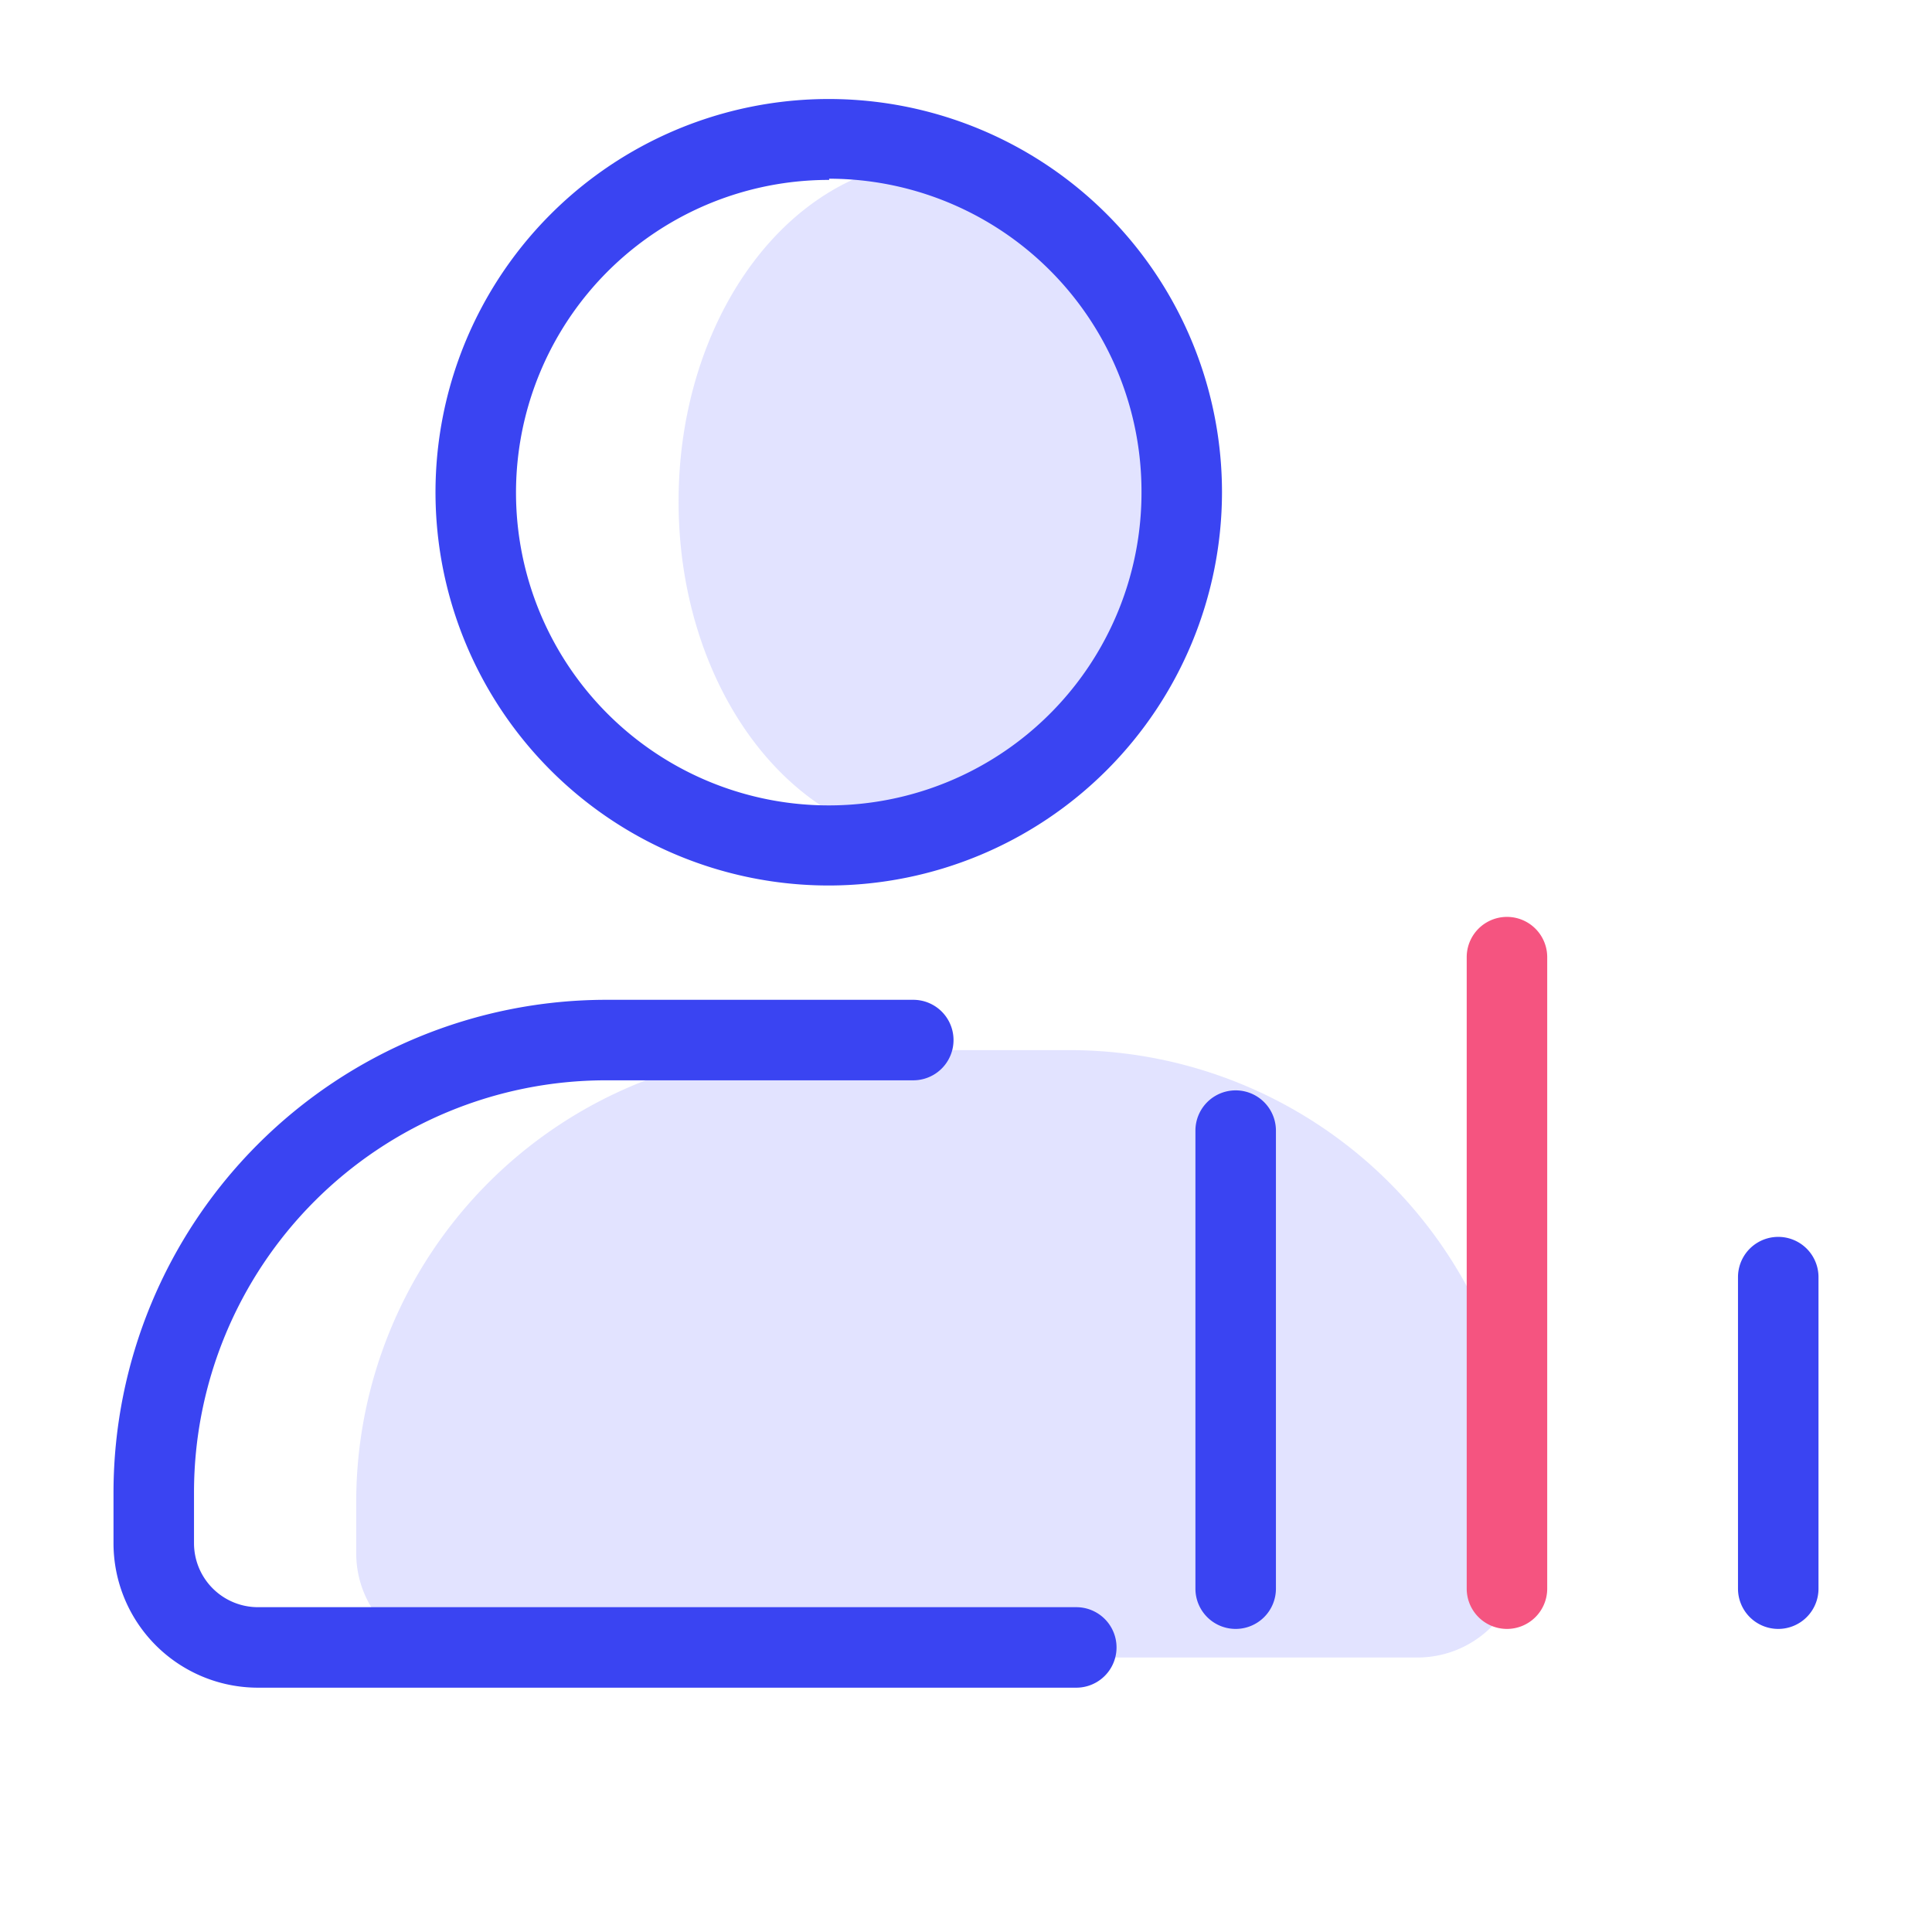 <?xml version="1.0" standalone="no"?><!DOCTYPE svg PUBLIC "-//W3C//DTD SVG 1.1//EN" "http://www.w3.org/Graphics/SVG/1.1/DTD/svg11.dtd"><svg t="1757922317280" class="icon" viewBox="0 0 1024 1024" version="1.1" xmlns="http://www.w3.org/2000/svg" p-id="2068" xmlns:xlink="http://www.w3.org/1999/xlink" width="256" height="256"><path d="M359.68 265.813a180.267 138.027 90 1 0 276.053 0 180.267 138.027 90 1 0-276.053 0Z" fill="#E2E3FF" p-id="2069"></path><path d="M806.613 823.253v-26.88a239.787 239.787 0 0 0-239.787-239.787h-138.453A239.573 239.573 0 0 0 188.8 796.373v26.88a55.253 55.253 0 0 0 55.04 55.253h507.52a55.253 55.253 0 0 0 55.253-55.253z" fill="#E2E3FF" p-id="2070"></path><path d="M439.467 469.333a208.427 208.427 0 1 1 208.213-208.213A208.64 208.64 0 0 1 439.467 469.333z m0-373.973a165.76 165.76 0 1 0 165.547 165.76 165.76 165.76 0 0 0-165.547-166.4zM570.453 894.507H136.533a76.587 76.587 0 0 1-76.373-76.587v-27.093a261.333 261.333 0 0 1 260.907-260.907h162.987a21.333 21.333 0 0 1 0 42.667h-162.987A218.453 218.453 0 0 0 102.827 790.827v27.093a33.92 33.92 0 0 0 33.707 33.92h433.92a21.333 21.333 0 1 1 0 42.667zM654.933 863.36a21.333 21.333 0 0 1-21.333-21.333V599.253a21.333 21.333 0 0 1 42.667 0v242.773a21.333 21.333 0 0 1-21.333 21.333z" fill="#3A44F2" p-id="2071"></path><path d="M798.72 863.36a21.333 21.333 0 0 1-21.333-21.333V507.307a21.333 21.333 0 0 1 42.667 0v334.72a21.333 21.333 0 0 1-21.333 21.333z" fill="#F55480" p-id="2072"></path><path d="M942.507 863.36a21.333 21.333 0 0 1-21.333-21.333v-165.12a21.333 21.333 0 1 1 42.667 0v165.12a21.333 21.333 0 0 1-21.333 21.333z" fill="#3A44F2" p-id="2073"></path></svg>
